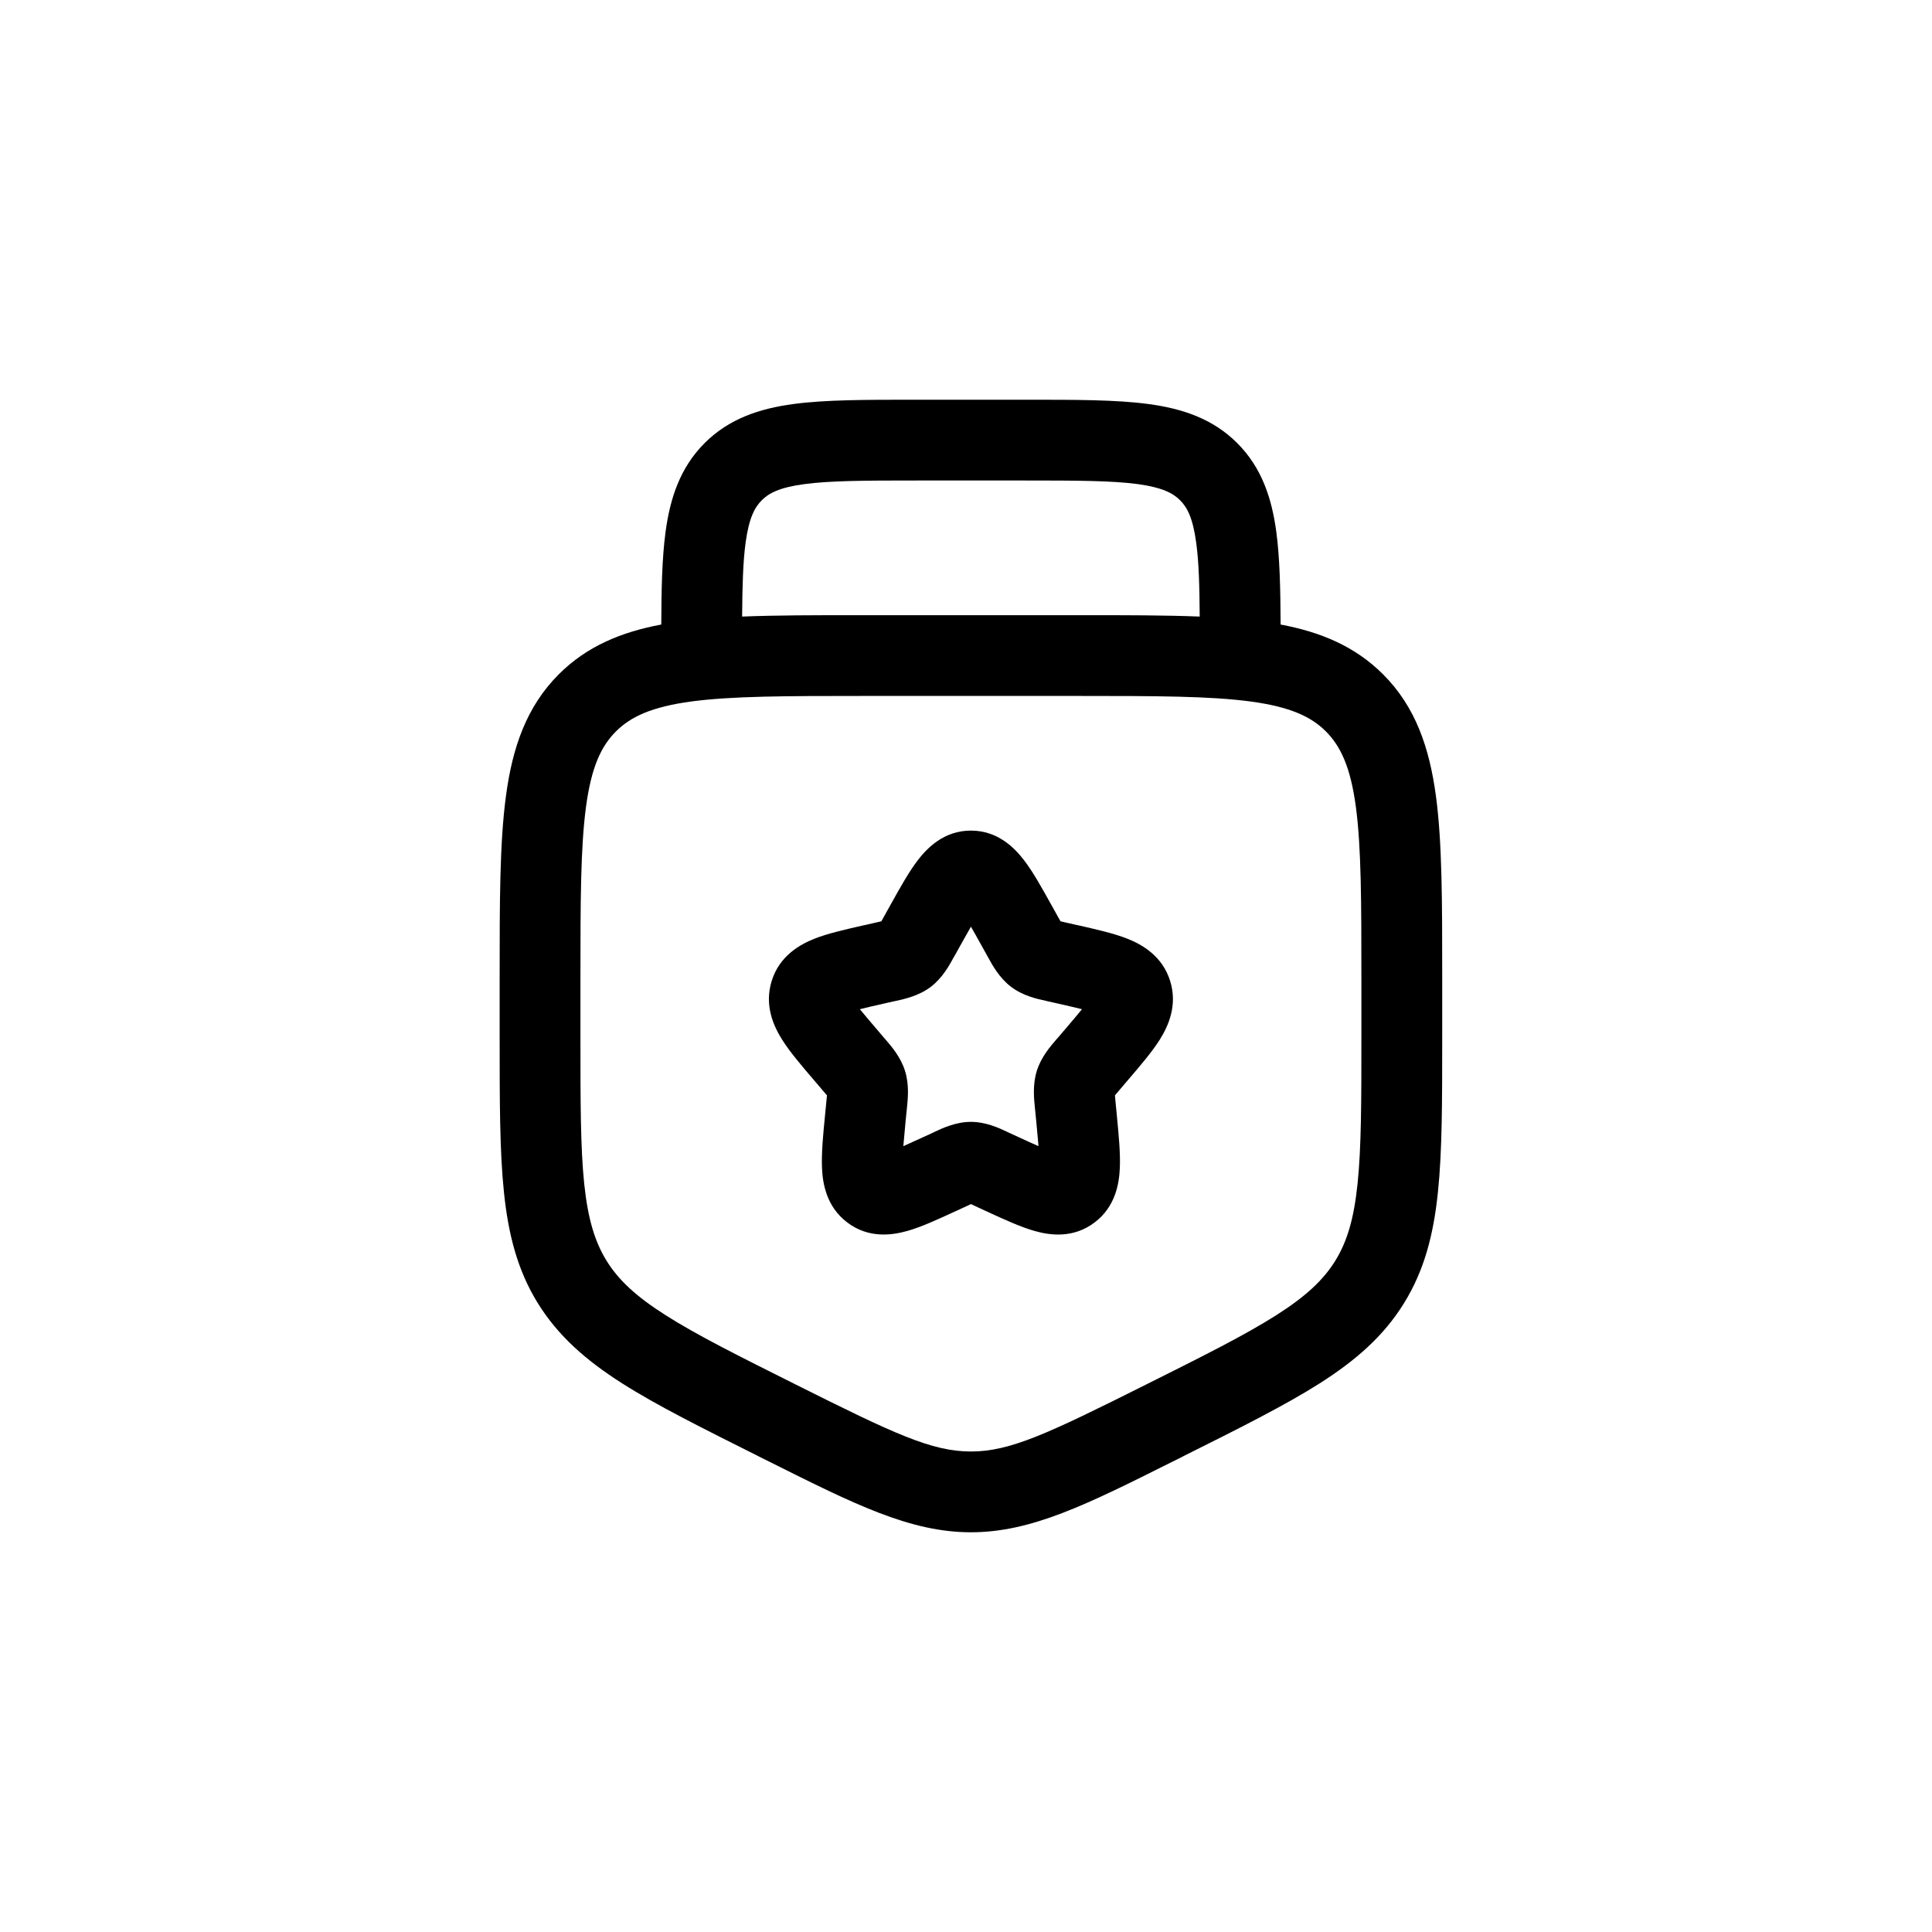 <svg width="58" height="58" viewBox="0 0 58 58" fill="none" xmlns="http://www.w3.org/2000/svg">
<g id="solar:medal-star-square-outline">
<path id="Vector" fill-rule="evenodd" clip-rule="evenodd" d="M27.447 12H30.849C32.302 12 33.513 12 34.474 12.129C35.489 12.265 36.406 12.566 37.142 13.302C37.879 14.039 38.18 14.956 38.316 15.97C38.419 16.739 38.44 17.667 38.445 18.749C39.648 18.975 40.678 19.402 41.52 20.243C42.494 21.216 42.911 22.442 43.108 23.897C43.296 25.299 43.296 27.082 43.296 29.293V31.154C43.296 33.044 43.296 34.554 43.168 35.785C43.037 37.057 42.762 38.132 42.149 39.123C41.535 40.116 40.697 40.842 39.619 41.529C38.574 42.192 37.223 42.868 35.533 43.712L35.475 43.743L35.201 43.879C32.629 45.167 30.965 46 29.148 46C27.33 46 25.667 45.167 23.094 43.88L22.819 43.743L22.763 43.714C21.073 42.868 19.721 42.194 18.677 41.529C17.598 40.842 16.761 40.114 16.146 39.123C15.534 38.132 15.259 37.057 15.128 35.785C15 34.556 15 33.044 15 31.154V29.294C15 27.082 15 25.301 15.189 23.897C15.383 22.442 15.804 21.216 16.775 20.243C17.616 19.402 18.648 18.975 19.852 18.749C19.855 17.666 19.877 16.739 19.98 15.971C20.116 14.956 20.417 14.039 21.152 13.303C21.89 12.566 22.806 12.265 23.82 12.129C24.782 12 25.995 12 27.447 12ZM22.279 18.51C23.311 18.468 24.489 18.468 25.825 18.468H32.471C33.804 18.468 34.985 18.468 36.016 18.51C36.01 17.567 35.989 16.86 35.911 16.294C35.811 15.547 35.638 15.227 35.426 15.017C35.216 14.807 34.898 14.634 34.152 14.532C33.371 14.429 32.323 14.425 30.765 14.425H27.531C25.972 14.425 24.924 14.429 24.143 14.534C23.398 14.634 23.078 14.807 22.868 15.019C22.658 15.229 22.485 15.547 22.383 16.293C22.307 16.86 22.286 17.569 22.279 18.51ZM20.753 21.059C19.566 21.22 18.939 21.512 18.491 21.958C18.043 22.406 17.752 23.034 17.592 24.222C17.429 25.441 17.425 27.061 17.425 29.382V31.089C17.425 33.058 17.425 34.444 17.538 35.535C17.65 36.598 17.857 37.277 18.209 37.848C18.564 38.42 19.078 38.908 19.98 39.482C20.905 40.071 22.143 40.692 23.906 41.573C26.853 43.048 27.974 43.575 29.148 43.575C30.322 43.575 31.444 43.048 34.39 41.573C36.152 40.693 37.391 40.071 38.316 39.482C39.218 38.908 39.732 38.42 40.086 37.849C40.439 37.277 40.645 36.598 40.755 35.535C40.869 34.444 40.87 33.058 40.87 31.089V29.382C40.87 27.061 40.867 25.441 40.704 24.221C40.544 23.034 40.251 22.406 39.805 21.958C39.357 21.511 38.73 21.22 37.541 21.059C36.32 20.896 34.702 20.893 32.382 20.893H25.914C23.594 20.893 21.974 20.896 20.753 21.059ZM29.148 27.82C29.054 27.983 28.949 28.171 28.826 28.392L28.668 28.677L28.63 28.741C28.504 28.974 28.294 29.359 27.943 29.626C27.586 29.897 27.154 29.991 26.904 30.046L26.832 30.061L26.525 30.13C26.241 30.195 26.009 30.247 25.814 30.297C25.942 30.454 26.108 30.651 26.325 30.903L26.535 31.151L26.583 31.205C26.758 31.408 27.039 31.731 27.17 32.151C27.3 32.565 27.254 32.992 27.227 33.261C27.224 33.286 27.221 33.311 27.219 33.337L27.186 33.665C27.162 33.913 27.14 34.16 27.119 34.408C27.288 34.334 27.479 34.247 27.707 34.142L27.997 34.009L28.061 33.977C28.294 33.868 28.697 33.679 29.148 33.679C29.599 33.679 30.002 33.868 30.234 33.978L30.299 34.009L30.588 34.142C30.815 34.247 31.009 34.336 31.177 34.408C31.156 34.16 31.133 33.913 31.109 33.665L31.077 33.337C31.074 33.311 31.072 33.286 31.069 33.261C31.041 32.99 30.996 32.565 31.125 32.151C31.255 31.731 31.538 31.408 31.712 31.205L31.761 31.151L31.971 30.905C32.188 30.651 32.354 30.454 32.482 30.297C32.286 30.248 32.055 30.195 31.77 30.13L31.463 30.061L31.392 30.044C31.141 29.991 30.71 29.897 30.352 29.624C30.002 29.359 29.791 28.974 29.665 28.743L29.628 28.677L29.47 28.392C29.347 28.171 29.243 27.983 29.148 27.82ZM27.553 25.824C27.832 25.461 28.336 24.935 29.148 24.935C29.959 24.935 30.464 25.461 30.742 25.824C31.009 26.17 31.276 26.651 31.55 27.144L31.588 27.21L31.746 27.496L31.838 27.658L31.998 27.695L32.306 27.765L32.383 27.781C32.912 27.902 33.439 28.02 33.843 28.18C34.289 28.357 34.894 28.698 35.129 29.45C35.358 30.185 35.069 30.809 34.817 31.212C34.582 31.584 34.227 31.998 33.863 32.423L33.814 32.48L33.604 32.727L33.471 32.884C33.475 32.942 33.483 33.01 33.491 33.102L33.523 33.43L33.53 33.505C33.585 34.074 33.638 34.623 33.618 35.063C33.599 35.526 33.489 36.224 32.862 36.698C32.215 37.19 31.504 37.083 31.051 36.952C30.634 36.834 30.141 36.606 29.644 36.378L29.575 36.346L29.284 36.211L29.148 36.148L29.01 36.213L28.721 36.346L28.65 36.378C28.155 36.606 27.662 36.834 27.245 36.952C26.792 37.081 26.081 37.19 25.434 36.698C24.808 36.224 24.697 35.526 24.677 35.065C24.658 34.623 24.709 34.074 24.766 33.505L24.773 33.43L24.805 33.102L24.826 32.884C24.782 32.831 24.737 32.779 24.692 32.727L24.482 32.48C24.465 32.461 24.449 32.442 24.433 32.423C24.069 31.998 23.713 31.582 23.479 31.21C23.227 30.809 22.937 30.185 23.167 29.448C23.4 28.699 24.006 28.357 24.452 28.18C24.857 28.02 25.384 27.902 25.912 27.782L25.988 27.766L26.297 27.695L26.459 27.658L26.549 27.496L26.708 27.21L26.745 27.144C27.02 26.651 27.287 26.17 27.553 25.824Z" fill="black"/>
</g>
</svg>
